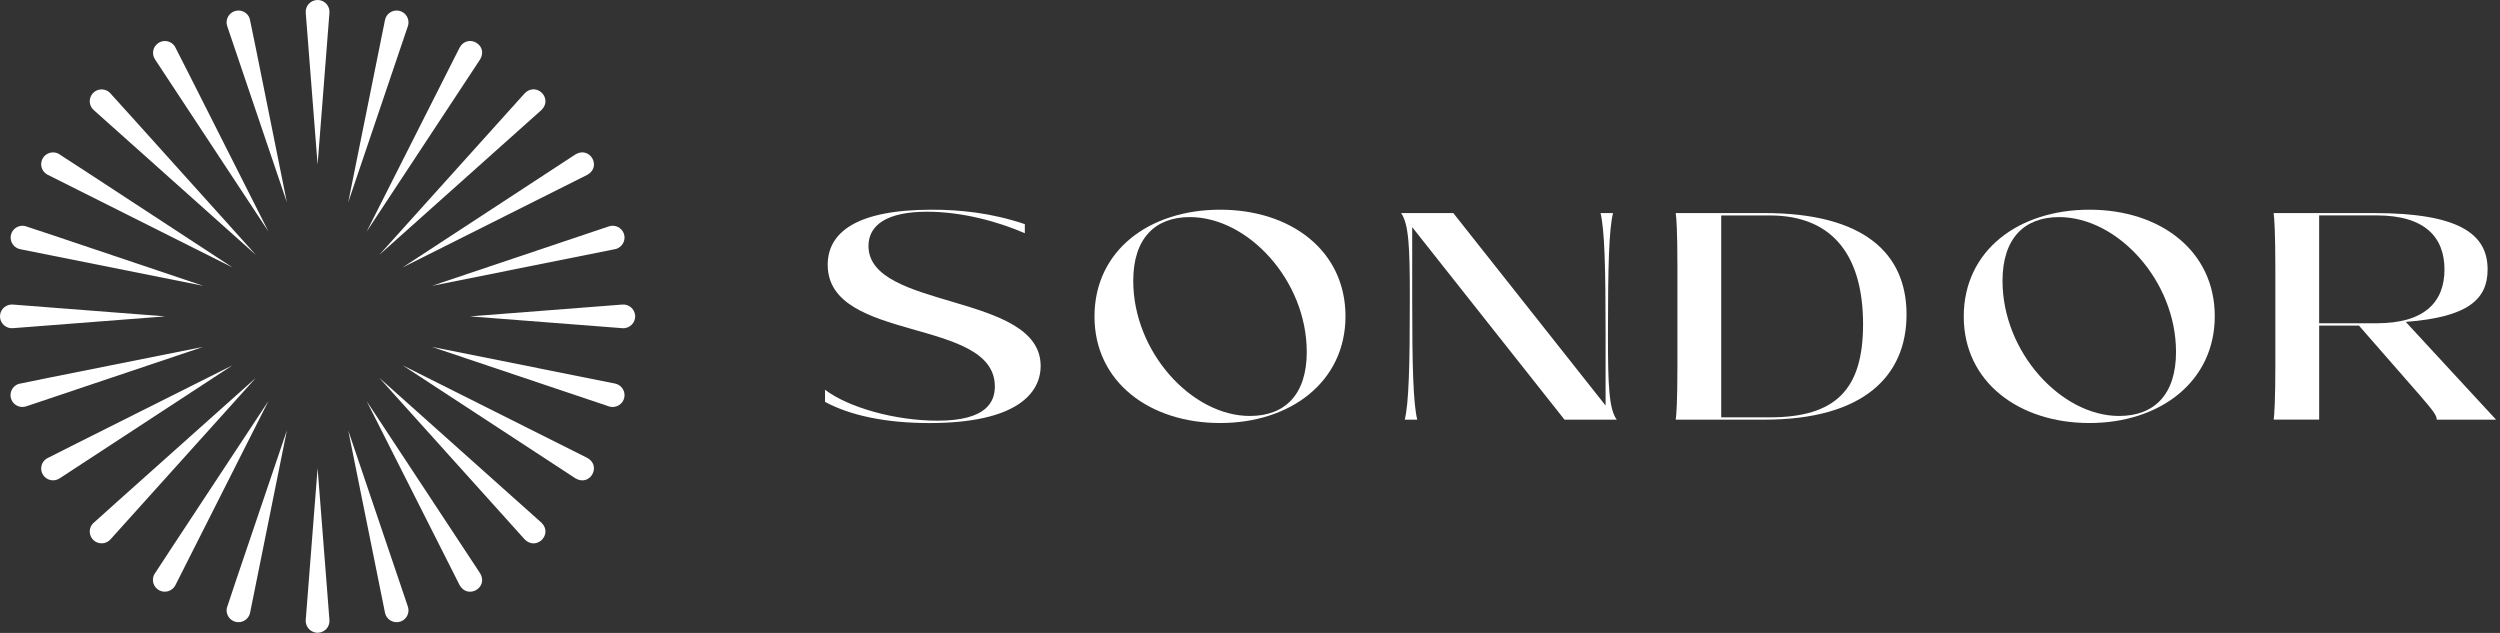 <svg width="158" height="40" viewBox="0 0 158 40" fill="none" xmlns="http://www.w3.org/2000/svg">
<rect x="0" y="0" width="158" height="40" fill="#333333" stroke="none"/>
<path d="M20.072 10.4L19.323 0.806C19.291 0.394 19.6 0.034 20.014 0.002C20.428 -0.03 20.789 0.278 20.821 0.691C20.824 0.728 20.823 0.77 20.821 0.807L20.072 10.401V10.4Z" fill="white"/>
<path d="M19.323 39.183L20.072 29.589L20.821 39.183C20.853 39.596 20.544 39.955 20.13 39.987C19.675 40.026 19.284 39.635 19.323 39.183Z" fill="white"/>
<path d="M18.13 12.786L14.36 1.653C14.227 1.261 14.438 0.837 14.831 0.705C15.223 0.573 15.649 0.783 15.782 1.174C15.831 1.31 18.095 12.655 18.13 12.785V12.786Z" fill="white"/>
<path d="M24.331 38.723L22.008 27.203L25.778 38.337C25.91 38.728 25.7 39.152 25.307 39.284C24.883 39.43 24.416 39.161 24.331 38.724V38.723Z" fill="white"/>
<path d="M16.97 14.639L9.795 3.75C9.568 3.405 9.664 2.942 10.01 2.715C10.357 2.488 10.821 2.585 11.049 2.93C11.097 2.994 16.927 14.564 16.97 14.639Z" fill="white"/>
<path d="M29.05 36.984L23.172 25.349L30.347 36.237C30.881 37.139 29.568 37.897 29.05 36.984Z" fill="white"/>
<path d="M16.172 16.111L5.921 6.954C5.613 6.679 5.587 6.206 5.863 5.899C6.139 5.592 6.614 5.566 6.923 5.841C6.973 5.877 16.121 16.061 16.172 16.111Z" fill="white"/>
<path d="M33.161 34.09L23.969 23.877L34.22 33.034C34.967 33.765 33.898 34.835 33.161 34.09Z" fill="white"/>
<path d="M14.693 16.902L3.015 11.046C2.644 10.861 2.496 10.411 2.682 10.042C2.868 9.673 3.32 9.525 3.69 9.711C3.764 9.741 14.619 16.858 14.694 16.901L14.693 16.902Z" fill="white"/>
<path d="M36.375 30.235L25.445 23.087L37.124 28.943C38.039 29.458 37.282 30.768 36.375 30.235Z" fill="white"/>
<path d="M12.838 18.063L1.275 15.749C0.869 15.668 0.605 15.273 0.687 14.868C0.768 14.463 1.164 14.201 1.57 14.282C1.714 14.307 12.708 18.028 12.838 18.062V18.063Z" fill="white"/>
<path d="M38.48 25.682L27.305 21.926L38.868 24.24C39.274 24.321 39.538 24.716 39.456 25.121C39.372 25.56 38.904 25.828 38.48 25.682Z" fill="white"/>
<path d="M10.44 19.995L0.809 20.741C0.395 20.773 0.034 20.465 0.002 20.052C-0.03 19.64 0.279 19.28 0.694 19.248C0.731 19.245 0.773 19.246 0.81 19.248L10.441 19.995H10.44Z" fill="white"/>
<path d="M39.334 20.741L29.703 19.995L39.334 19.248C39.748 19.216 40.108 19.524 40.141 19.937C40.18 20.39 39.787 20.78 39.334 20.741Z" fill="white"/>
<path d="M12.831 21.925L1.655 25.681C1.262 25.813 0.836 25.603 0.704 25.212C0.571 24.82 0.782 24.396 1.175 24.264C1.312 24.215 12.699 21.96 12.83 21.925H12.831Z" fill="white"/>
<path d="M38.868 15.748L27.305 18.063L38.48 14.307C38.873 14.175 39.299 14.385 39.432 14.776C39.578 15.198 39.308 15.663 38.869 15.748H38.868Z" fill="white"/>
<path d="M14.694 23.087L3.764 30.235C3.417 30.462 2.953 30.365 2.725 30.021C2.497 29.675 2.594 29.212 2.94 28.985C3.004 28.938 14.619 23.13 14.694 23.087Z" fill="white"/>
<path d="M37.124 11.046L25.445 16.902L36.375 9.754C37.28 9.222 38.041 10.53 37.124 11.046Z" fill="white"/>
<path d="M16.172 23.878L6.98 34.091C6.704 34.398 6.229 34.423 5.921 34.148C5.613 33.873 5.587 33.4 5.863 33.093C5.9 33.043 16.122 23.929 16.172 23.878Z" fill="white"/>
<path d="M34.22 6.953L23.969 16.11L33.161 5.897C33.895 5.153 34.968 6.218 34.22 6.953Z" fill="white"/>
<path d="M16.963 25.349L11.085 36.984C10.899 37.352 10.447 37.501 10.077 37.315C9.707 37.13 9.558 36.68 9.744 36.311C9.775 36.237 16.919 25.422 16.962 25.348L16.963 25.349Z" fill="white"/>
<path d="M30.347 3.749L23.172 14.638L29.05 3.003C29.567 2.092 30.882 2.845 30.347 3.749Z" fill="white"/>
<path d="M18.131 27.202L15.807 38.721C15.726 39.127 15.33 39.389 14.924 39.308C14.517 39.227 14.254 38.832 14.335 38.427C14.361 38.284 18.095 27.332 18.13 27.202H18.131Z" fill="white"/>
<path d="M25.778 1.652L22.008 12.786L24.331 1.267C24.412 0.861 24.808 0.599 25.215 0.68C25.656 0.764 25.924 1.23 25.778 1.652Z" fill="white"/>
<path d="M52.142 25.398V24.634C53.633 25.759 56.571 26.587 59.254 26.587C62.405 26.587 62.874 25.356 62.874 24.422C62.874 20.027 52.311 21.682 52.311 16.735C52.311 14.719 54.078 13.253 58.891 13.253C60.637 13.253 62.639 13.444 64.769 14.166V14.74C63.065 13.996 60.787 13.381 58.593 13.381C56.038 13.381 54.888 14.231 54.888 15.547C54.888 19.603 65.769 18.478 65.769 23.127C65.769 24.847 64.257 26.737 58.742 26.737C55.952 26.737 53.716 26.249 52.141 25.399L52.142 25.398Z" fill="white"/>
<path d="M69.172 20.005C69.172 15.822 72.642 13.253 77.114 13.253C81.586 13.253 85.035 15.843 85.035 19.984C85.035 24.125 81.565 26.735 77.114 26.735C72.663 26.735 69.172 24.145 69.172 20.005ZM82.586 22.233C82.586 17.733 78.881 13.72 75.198 13.72C73.025 13.72 71.621 15.037 71.621 17.753C71.621 22.254 75.327 26.289 78.989 26.289C81.203 26.289 82.588 24.951 82.588 22.233H82.586Z" fill="white"/>
<path d="M102.177 26.522H98.876L89.251 14.356V18.921C89.251 23.145 89.315 25.46 89.569 26.522H88.782C89.038 25.46 89.101 23.145 89.101 18.921V18.73C89.101 15.629 89.036 14.144 88.547 13.465H91.848L101.473 25.631V21.066C101.473 16.841 101.409 14.526 101.154 13.465H101.942C101.686 14.526 101.623 16.84 101.623 21.066V21.257C101.623 24.357 101.687 25.843 102.177 26.522Z" fill="white"/>
<path d="M120.493 19.878C120.493 23.72 117.831 26.523 111.507 26.523H105.906C105.948 26.247 106.013 25.441 106.013 23.02V16.968C106.013 14.549 105.948 13.741 105.906 13.465H111.507C117.831 13.465 120.493 16.034 120.493 19.876V19.878ZM117.746 20.494C117.746 16.397 116.021 13.616 111.847 13.616H108.781V26.376H111.847C116.021 26.376 117.746 24.613 117.746 20.494Z" fill="white"/>
<path d="M124.109 20.005C124.109 15.822 127.58 13.253 132.052 13.253C136.524 13.253 139.973 15.843 139.973 19.984C139.973 24.125 136.503 26.735 132.052 26.735C127.601 26.735 124.109 24.145 124.109 20.005ZM137.524 22.233C137.524 17.733 133.818 13.72 130.135 13.72C127.963 13.72 126.559 15.037 126.559 17.753C126.559 22.254 130.264 26.289 133.926 26.289C136.14 26.289 137.525 24.951 137.525 22.233H137.524Z" fill="white"/>
<path d="M143.802 23.02V16.968C143.802 14.761 143.737 13.741 143.695 13.465H149.998C155.449 13.465 157.217 14.802 157.217 17.031C157.217 18.9 156.003 20.046 152.043 20.343L157.751 26.522H154.003C154.003 26.245 153.747 25.928 152.981 25.035L149.084 20.576H146.571V26.52H143.697C143.739 26.244 143.803 25.224 143.803 23.017L143.802 23.02ZM150.211 20.43C153.277 20.43 154.491 19.051 154.491 17.032C154.491 15.014 153.277 13.614 150.211 13.614H146.57V20.43H150.211Z" fill="white"/>
</svg>
